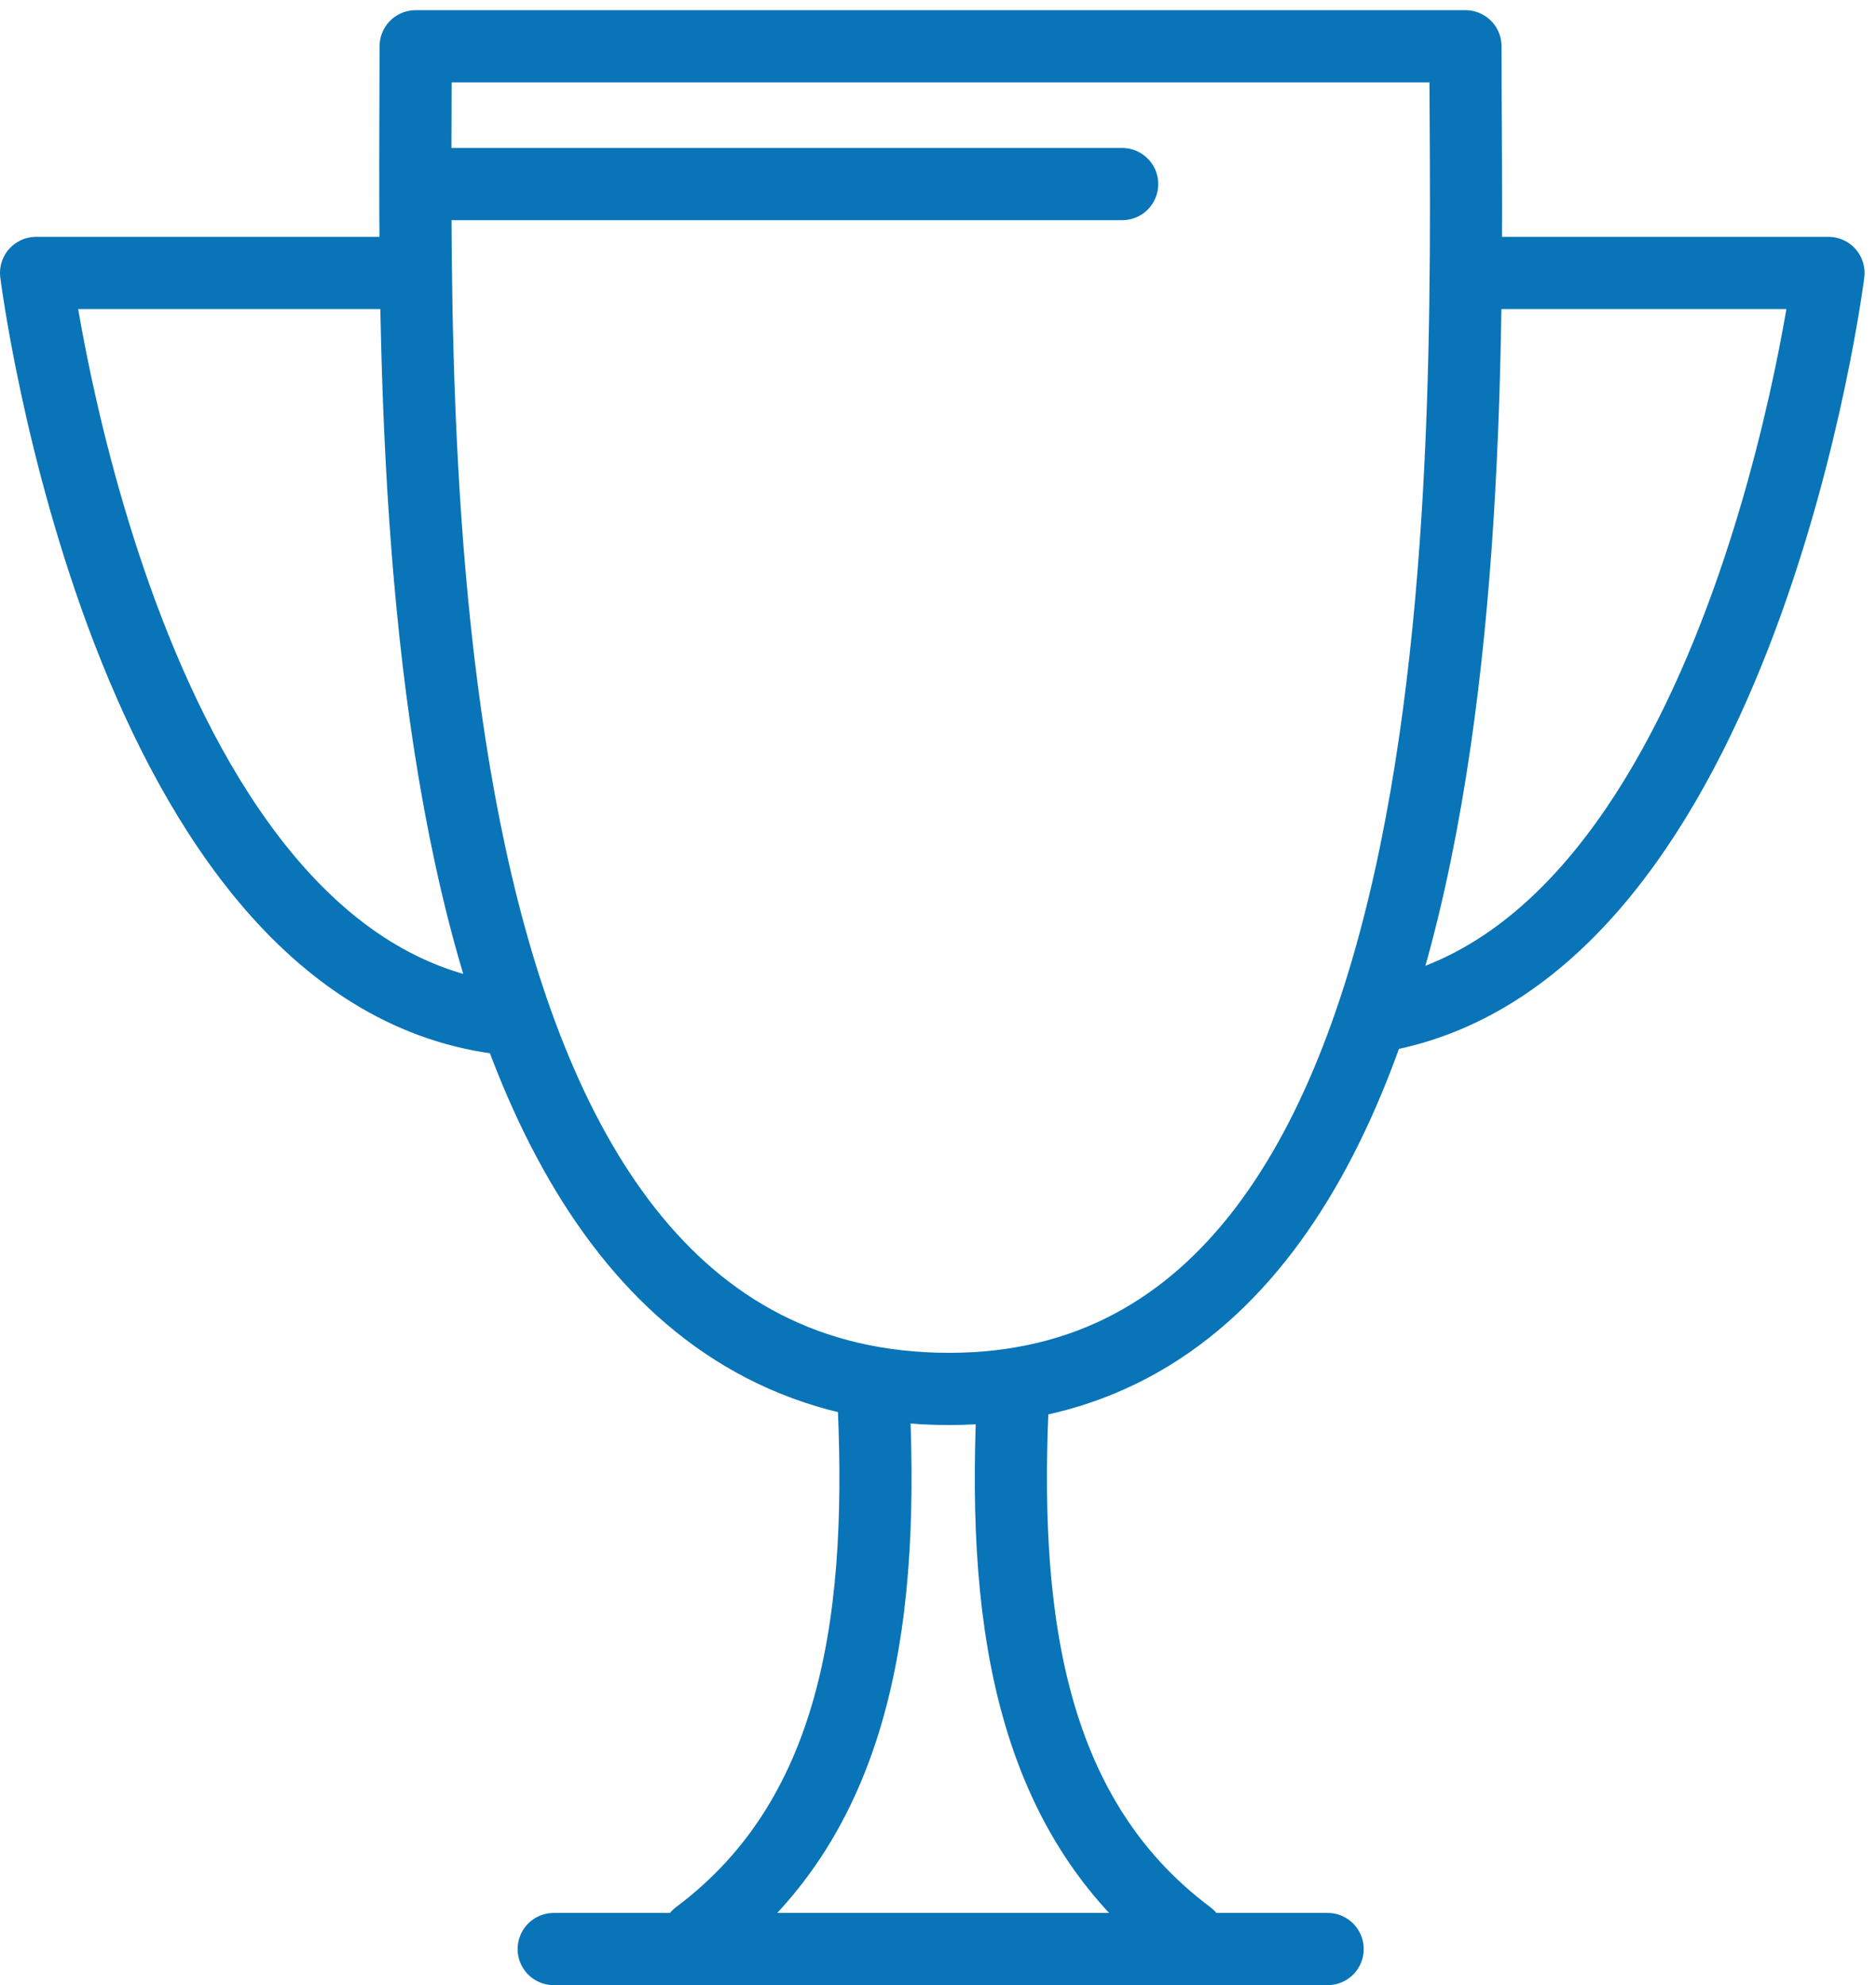 <?xml version="1.0" encoding="utf-8"?>
<!-- Generator: Adobe Illustrator 16.0.0, SVG Export Plug-In . SVG Version: 6.00 Build 0)  -->
<!DOCTYPE svg PUBLIC "-//W3C//DTD SVG 1.1//EN" "http://www.w3.org/Graphics/SVG/1.1/DTD/svg11.dtd">
<svg version="1.1" id="Layer_1" xmlns="http://www.w3.org/2000/svg" xmlns:xlink="http://www.w3.org/1999/xlink" x="0px" y="0px"
	 width="52px" height="55px" viewBox="0 0 52 55" enable-background="new 0 0 52 55" xml:space="preserve">
<g>
	<defs>
		<rect id="SVGID_1_" y="0.282" width="51.683" height="54.718"/>
	</defs>
	<clipPath id="SVGID_2_">
		<use xlink:href="#SVGID_1_"  overflow="visible"/>
	</clipPath>
	
		<path clip-path="url(#SVGID_2_)" fill="none" stroke="#0974B7" stroke-width="2" stroke-linecap="round" stroke-linejoin="round" stroke-miterlimit="10" d="
		M40.799,7.562h9.884c0,0-2.352,18.769-12.421,20.581 M28.089,38.473c-0.313,6.012,0.293,11.752,4.856,15.163 M24.198,38.473
		c0.313,6.012-0.293,11.752-4.857,15.163 M15.348,53.999H36.8 M11.168,7.562H1c0,0,2.456,19.6,13.094,20.675"/>
	
		<path clip-path="url(#SVGID_2_)" fill="none" stroke="#0974B7" stroke-width="2" stroke-linecap="round" stroke-linejoin="round" stroke-miterlimit="10" d="
		M11.521,1.282h29.099c0,10.008,1.08,37.199-14.314,37.199C10.628,38.48,11.521,11.473,11.521,1.282z"/>
</g>
<line fill="none" stroke="#0974B7" stroke-width="2" stroke-linecap="round" stroke-linejoin="round" stroke-miterlimit="10" x1="12.161" y1="5.1" x2="31.105" y2="5.1"/>
</svg>
